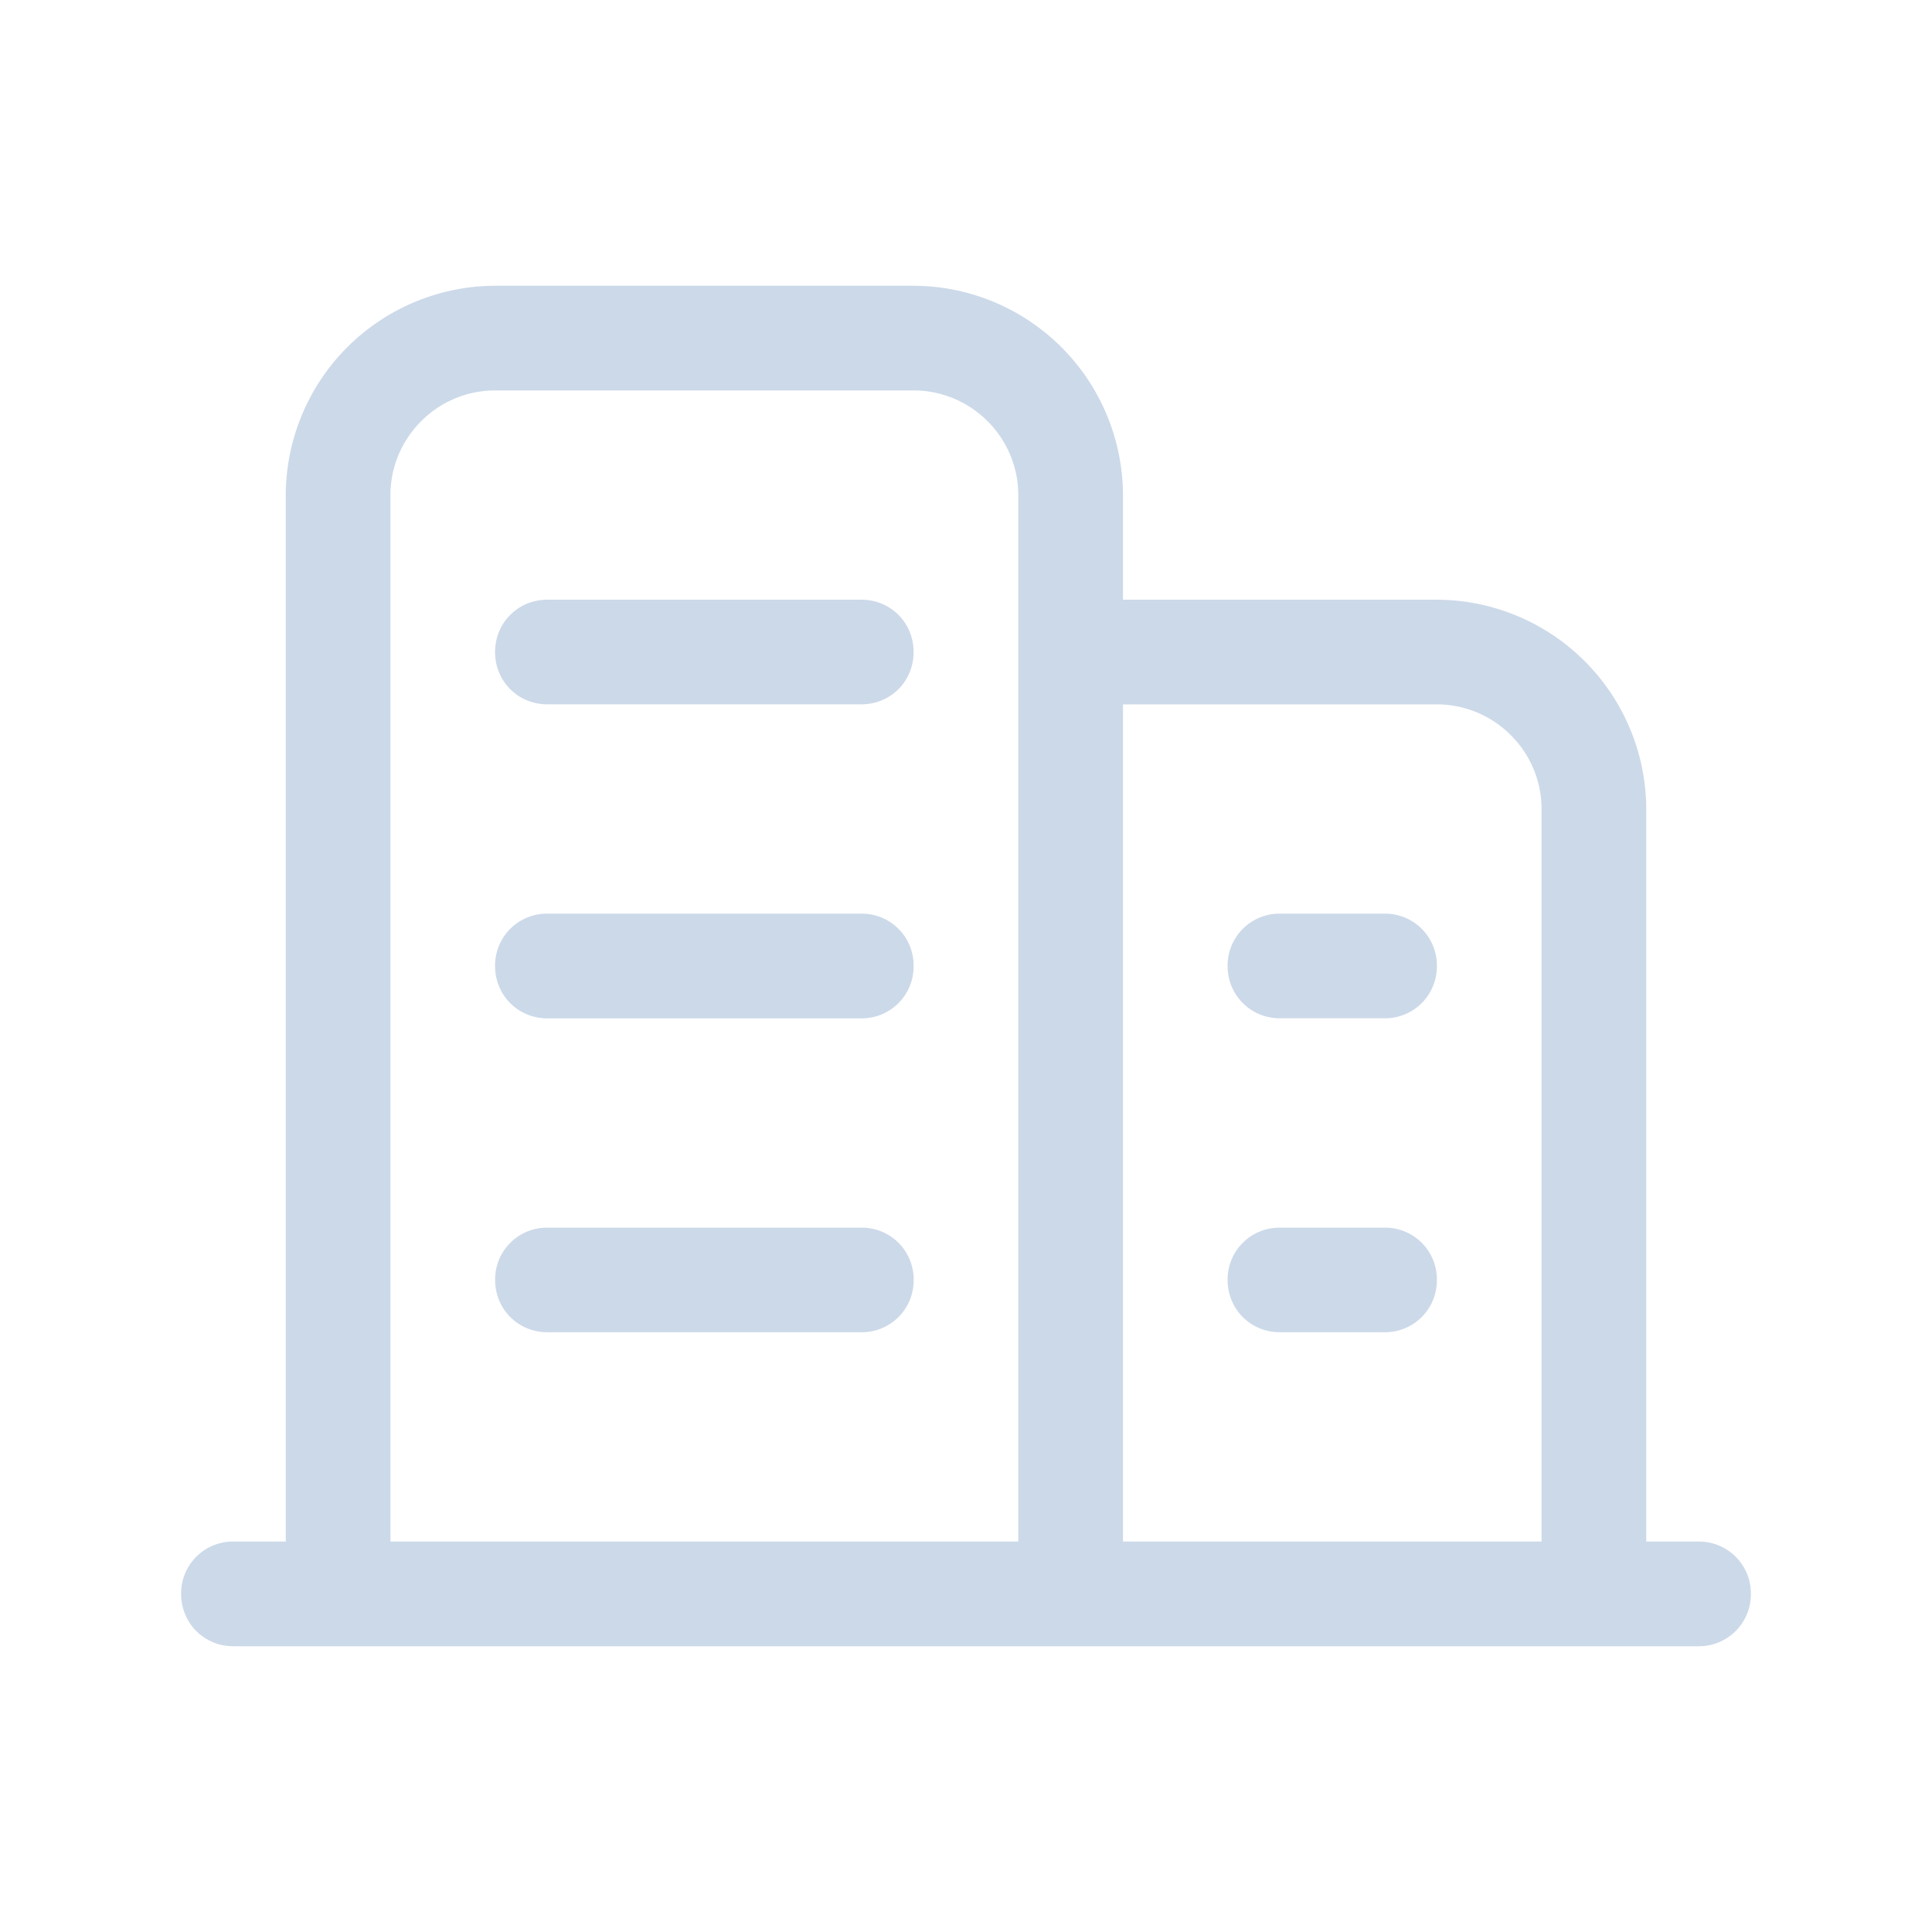 <?xml version="1.0" standalone="no"?><!DOCTYPE svg PUBLIC "-//W3C//DTD SVG 1.1//EN" "http://www.w3.org/Graphics/SVG/1.1/DTD/svg11.dtd"><svg t="1579226196199" class="icon" viewBox="0 0 1024 1024" version="1.1" xmlns="http://www.w3.org/2000/svg" p-id="4338" xmlns:xlink="http://www.w3.org/1999/xlink" width="200" height="200"><defs><style type="text/css"></style></defs><path d="M900.256 817.056h-27.712V428.8A111.296 111.296 0 0 0 761.6 317.856h-166.4V262.4a111.296 111.296 0 0 0-110.944-110.944H262.4A111.296 111.296 0 0 0 151.456 262.4v554.656h-27.744A27.456 27.456 0 0 0 96 844.8c0 15.488 12.192 27.744 27.712 27.744h776.544A27.52 27.52 0 0 0 928 844.8a27.488 27.488 0 0 0-27.744-27.744z m-360.544-499.2v499.2H206.944V262.4c0-30.496 24.928-55.456 55.456-55.456h221.856c30.528 0 55.456 24.96 55.456 55.456v55.456z m277.344 499.2H595.2V373.344h166.4c30.496 0 55.456 24.96 55.456 55.456v388.256z m-360.512-499.2h-166.4c-15.552 0-27.744 12.224-27.744 27.744s12.192 27.712 27.712 27.712h166.4c15.52 0 27.712-12.192 27.712-27.712s-12.16-27.744-27.68-27.744z m0 166.4h-166.4A27.488 27.488 0 0 0 262.4 512c0 15.52 12.192 27.744 27.712 27.744h166.4a27.456 27.456 0 0 0 27.712-27.744 27.424 27.424 0 0 0-27.68-27.744z m0 166.432h-166.4a27.424 27.424 0 0 0-27.712 27.68c0 15.552 12.192 27.744 27.712 27.744h166.4a27.456 27.456 0 0 0 27.712-27.744 27.424 27.424 0 0 0-27.712-27.68z m277.344-166.432H678.4a27.488 27.488 0 0 0-27.744 27.712 27.52 27.52 0 0 0 27.744 27.744h55.456a27.456 27.456 0 0 0 27.712-27.744 27.424 27.424 0 0 0-27.68-27.712z m0 166.432H678.4a27.456 27.456 0 0 0-27.744 27.68c0 15.552 12.224 27.744 27.744 27.744h55.456a27.456 27.456 0 0 0 27.712-27.744 27.392 27.392 0 0 0-27.68-27.68z" p-id="4339" fill="#ccd9e9"></path></svg>